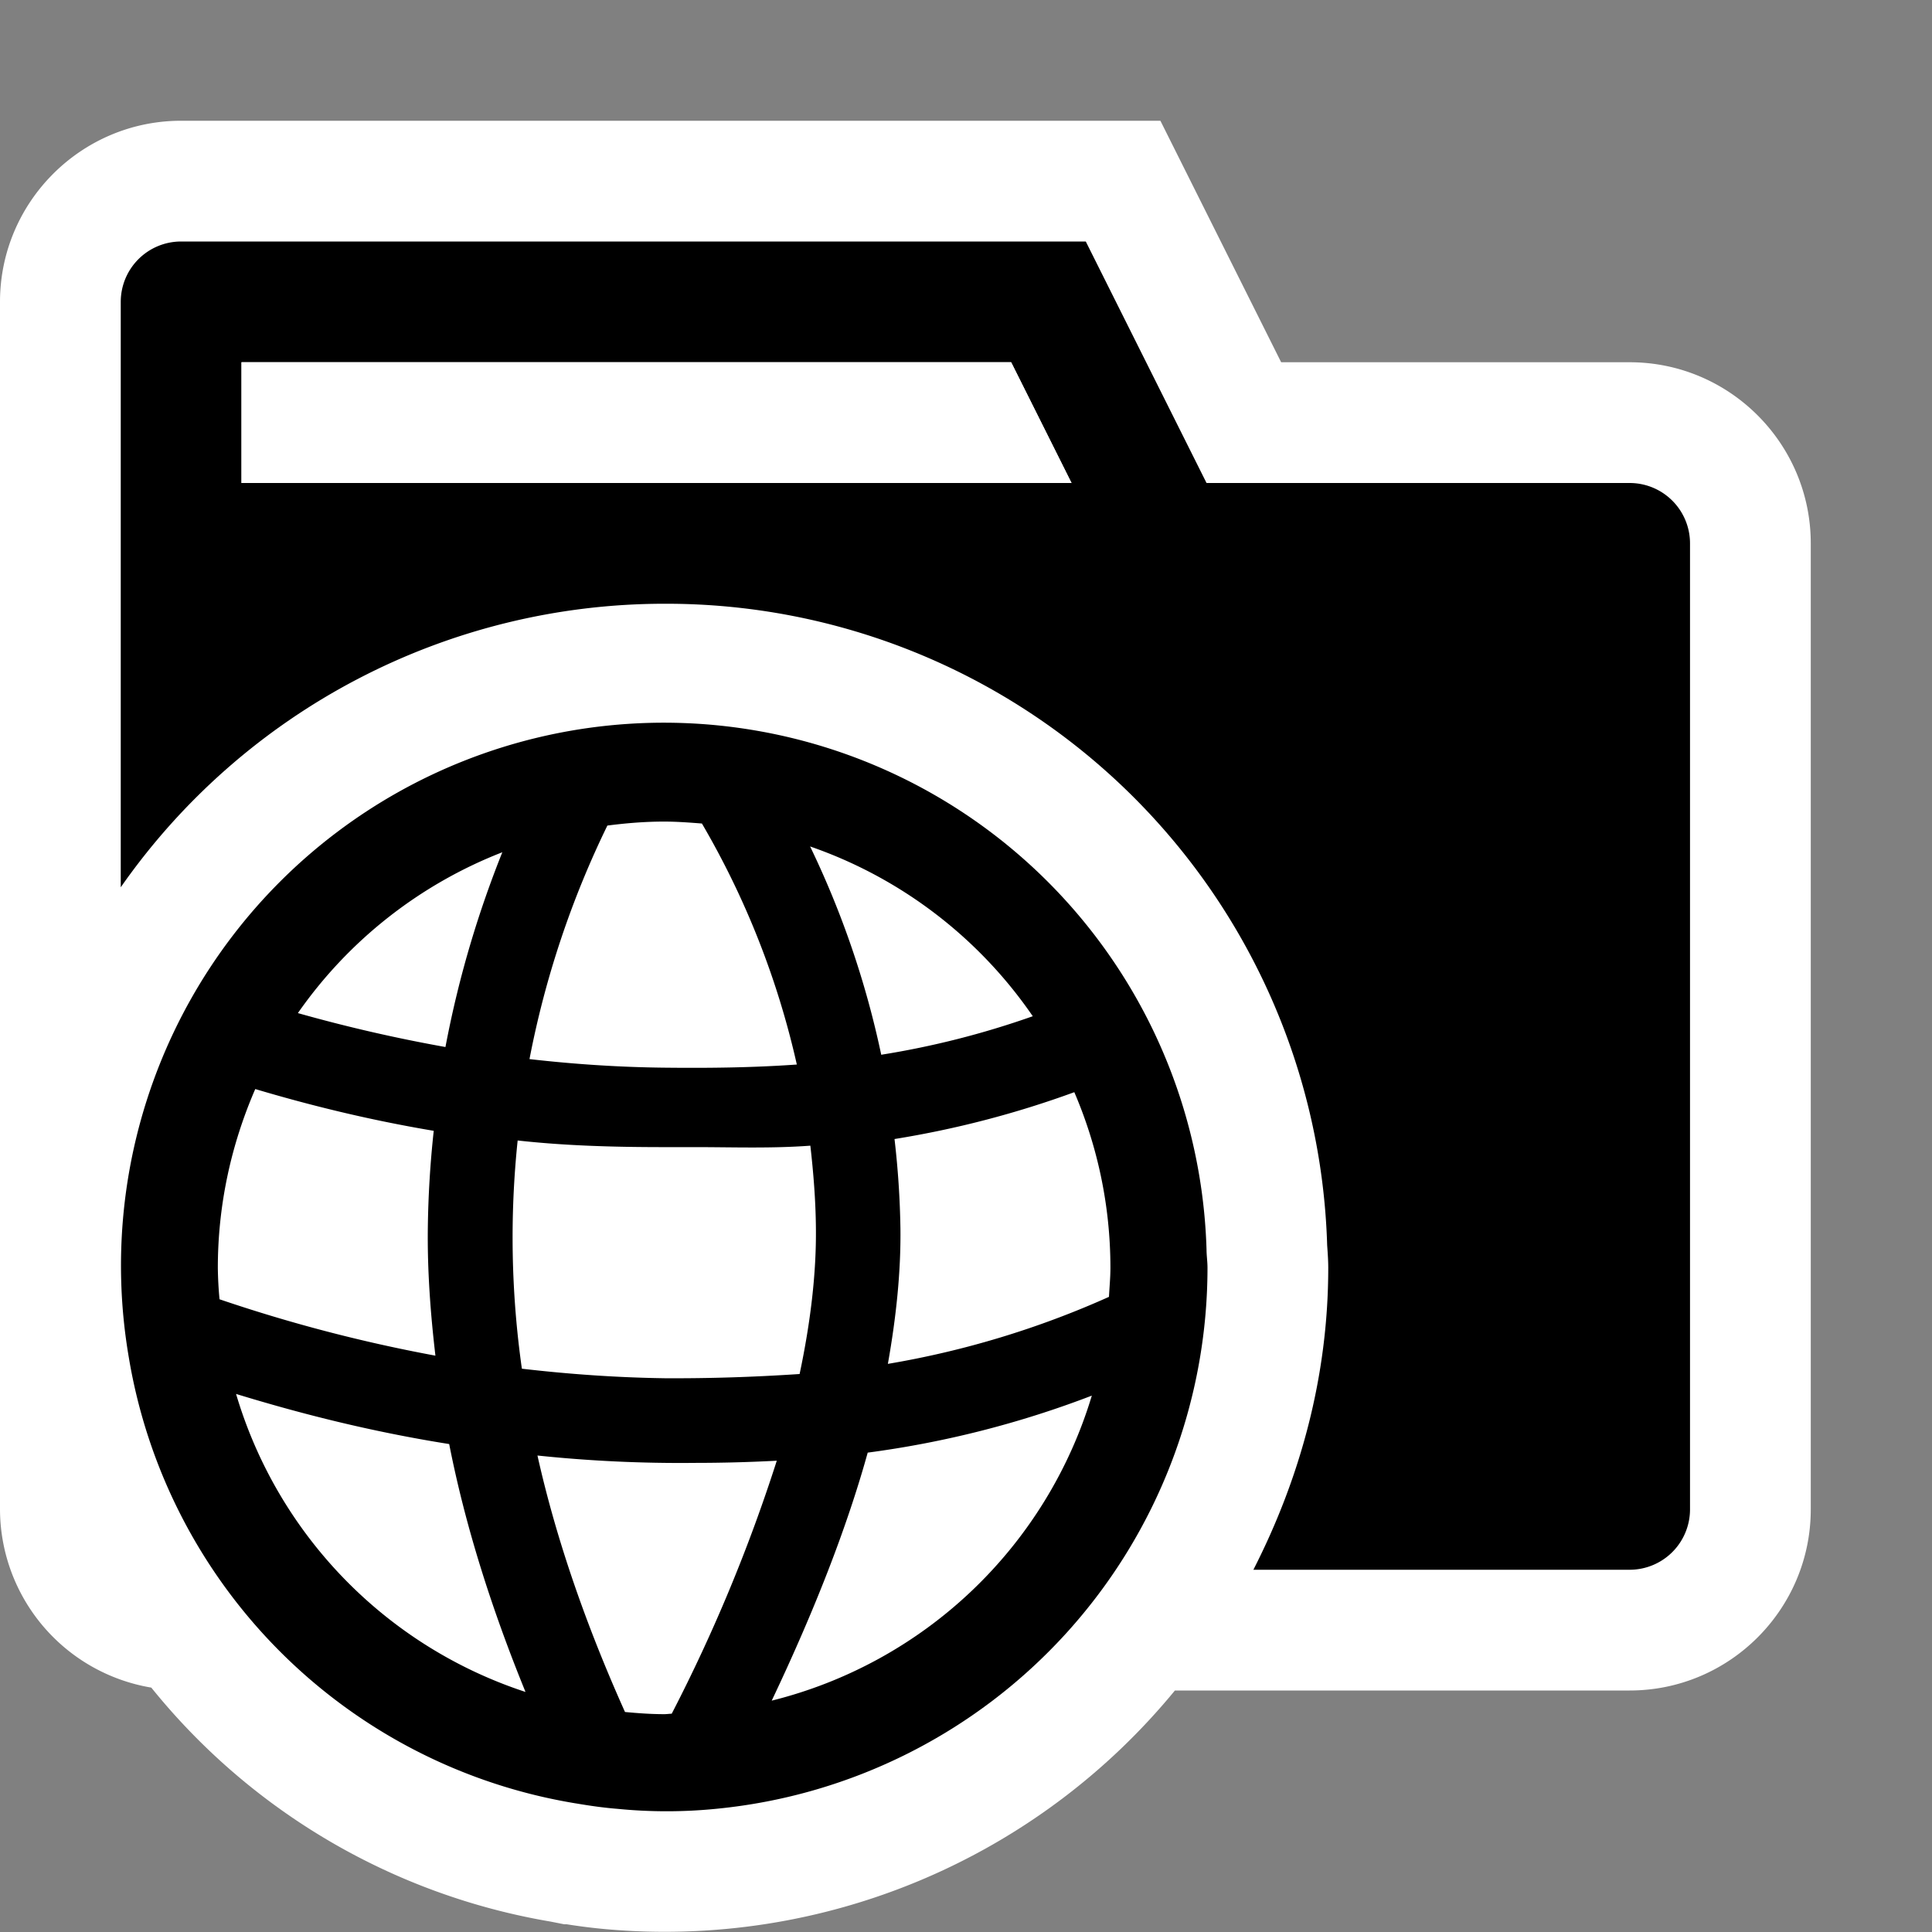 <svg xmlns="http://www.w3.org/2000/svg" viewBox="0 0 16 16"><rect x="0" y="0" width="16" height="16" fill="#808080" stroke="none"/><style>.icon-canvas-transparent{opacity:0;fill:white}.icon-vs-out{fill:white}.icon-folder{fill:black}.icon-vs-fg{fill:white}.icon-vs-bg{fill:black}</style><path class="icon-canvas-transparent" d="M0 0h16v16H0V0z" id="canvas"/><path class="icon-vs-out" d="M14.996 4.5v8c0 .827-.673 1.5-1.5 1.5H9.73a5.465 5.465 0 0 1-4.708 1.977 4.843 4.843 0 0 1-.329-.041h-.021l-.111-.022a5.408 5.408 0 0 1-3.308-1.938A1.501 1.501 0 0 1 0 12.5v-10C0 1.673.673 1 1.5 1h8.11l1 2h2.886c.827 0 1.5.673 1.5 1.5z" id="outline"/><g id="iconBg"><path class="icon-folder" d="M13.496 4H9.992l-1-2H1.5a.5.5 0 0 0-.5.5v4.848A5.493 5.493 0 0 1 5.5 5a5.475 5.475 0 0 1 5.491 5.313c.006.083.009.134.009.187 0 .904-.235 1.746-.62 2.5h3.116a.5.5 0 0 0 .5-.5v-8a.5.5 0 0 0-.5-.5zM2 4V3h6.374l.5 1H2z"/><path class="icon-vs-bg" d="M10 10.5c0-.053-.008-.102-.008-.152a4.496 4.496 0 1 0-8.925.895 4.49 4.49 0 0 0 3.696 3.691l.013.002c.112.019.224.035.337.044a4.143 4.143 0 0 0 .826-.001A4.503 4.503 0 0 0 10 10.5zM7.408 9.433a8.07 8.07 0 0 0 1.489-.388c.191.445.299.937.299 1.455 0 .08-.008.16-.012.24a7.525 7.525 0 0 1-1.831.555c.07-.393.108-.768.104-1.119a7.337 7.337 0 0 0-.049-.743zm1.145-1.017a7.14 7.14 0 0 1-1.255.319 7.571 7.571 0 0 0-.589-1.725c.757.262 1.4.759 1.844 1.406zM5.5 14.196c-.109 0-.217-.008-.324-.018-.322-.717-.57-1.43-.725-2.124a11.327 11.327 0 0 0 1.304.061c.224 0 .45-.006.678-.018a13.596 13.596 0 0 1-.87 2.095c-.022.001-.042.004-.063.004zm.004-2.782c-.41-.006-.803-.035-1.182-.079a7.722 7.722 0 0 1-.035-1.89c.387.043.789.055 1.209.055h.259c.314 0 .632.012.956-.012.025.219.044.451.046.683.004.372-.044.778-.135 1.208-.376.025-.744.037-1.118.035zM5.5 6.804c.106 0 .21.008.313.016a6.99 6.99 0 0 1 .786 1.996c-.368.026-.729.03-1.095.026-.386-.004-.76-.03-1.119-.071a7.76 7.76 0 0 1 .645-1.934c.154-.02.31-.033.47-.033zm-1.34.254c-.186.465-.355 1-.471 1.613a12.764 12.764 0 0 1-1.222-.281A3.702 3.702 0 0 1 4.16 7.058zM1.804 10.5c0-.525.112-1.025.31-1.481.44.131.931.254 1.478.346a8.394 8.394 0 0 0-.049.811c-.004.342.021.694.063 1.051a12.757 12.757 0 0 1-1.788-.467 3.185 3.185 0 0 1-.014-.26zm.151 1.044c.513.157 1.102.31 1.765.415.132.673.349 1.359.632 2.053a3.703 3.703 0 0 1-2.397-2.468zm4.436 2.54c.35-.737.62-1.424.795-2.054a8.165 8.165 0 0 0 1.856-.472 3.703 3.703 0 0 1-2.651 2.526z"/></g><g id="iconFg"><path class="icon-vs-fg" d="M2 3h6.374l.5 1H2V3z"/></g></svg>